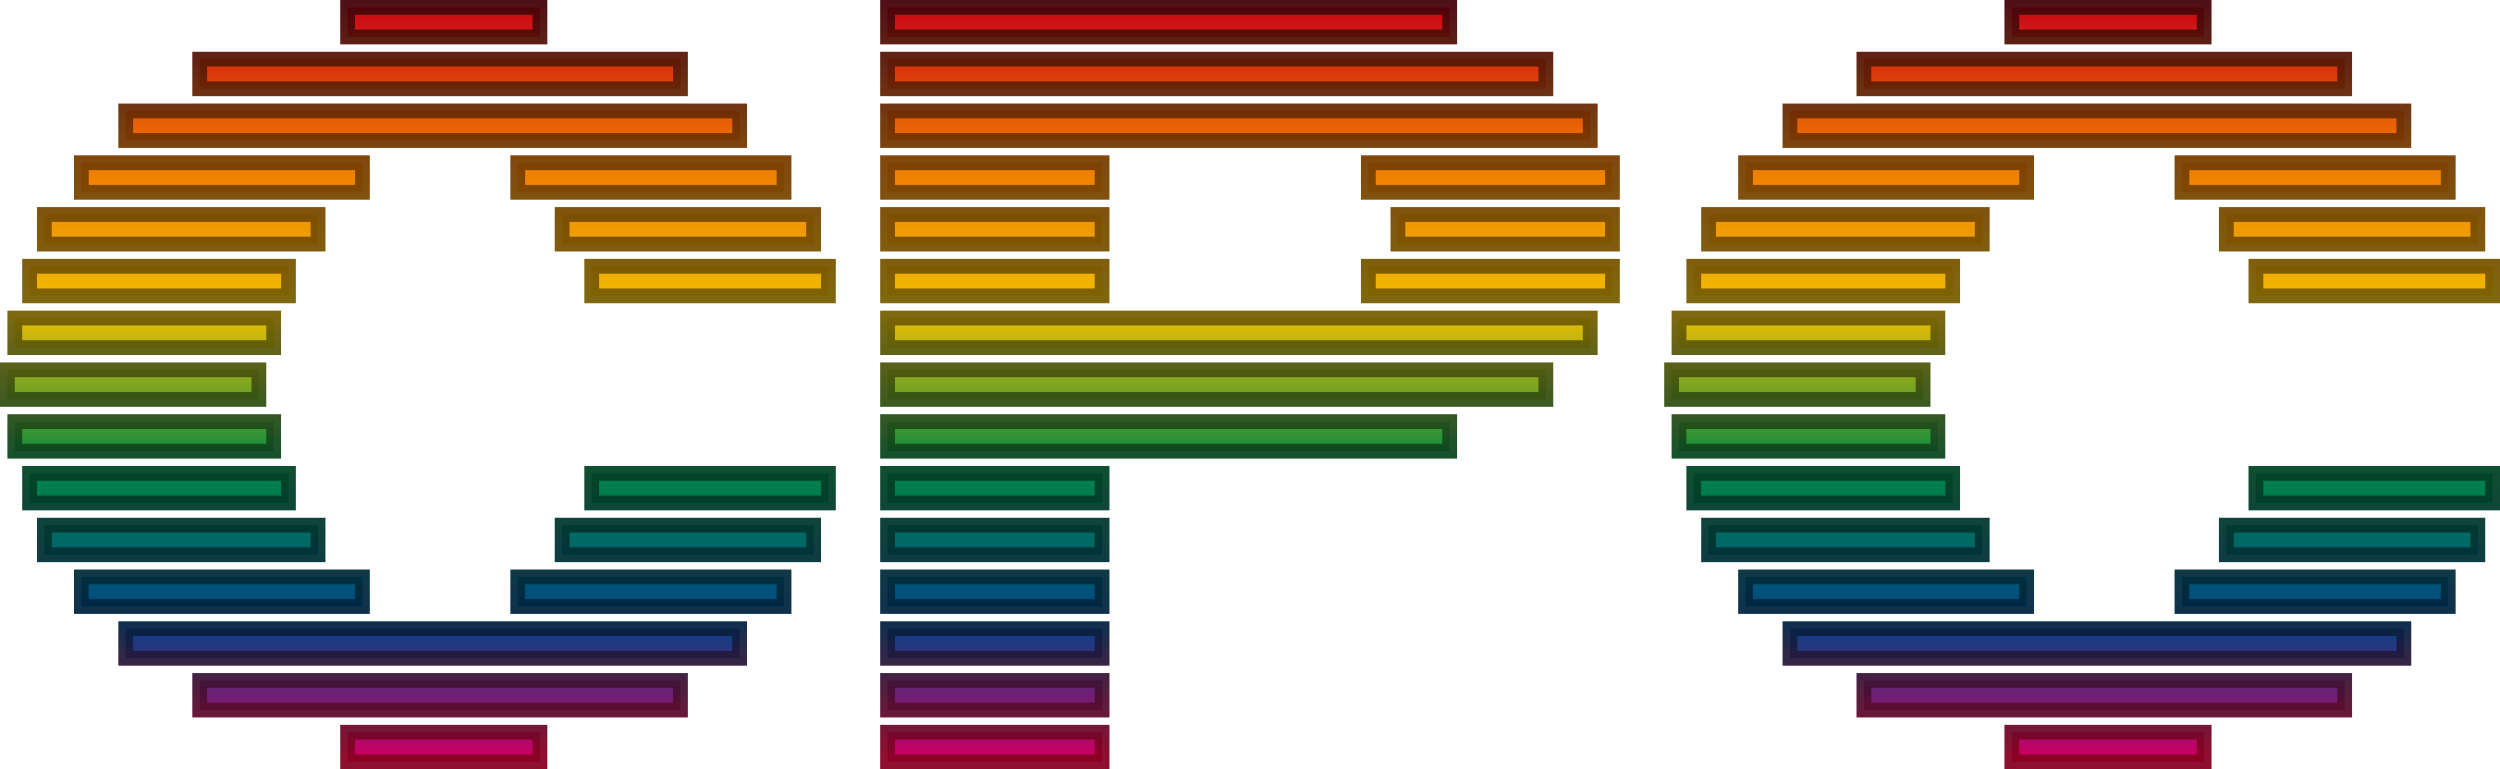 <svg width="338" height="104" version="1.1" viewBox="0 0 338 104" xmlns="http://www.w3.org/2000/svg" xmlns:xlink="http://www.w3.org/1999/xlink">
	<defs>
		<linearGradient id="b" x1="119" x2="119" y2="102" gradientUnits="userSpaceOnUse">
			<stop stop-color="#c80019" offset="0"/>
			<stop stop-color="#f07800" offset=".206"/>
			<stop stop-color="#f0c000" offset=".412"/>
			<stop stop-color="#084" offset=".618"/>
			<stop stop-color="#048" offset=".824"/>
			<stop stop-color="#c80064" offset="1"/>
		</linearGradient>
		<linearGradient id="a" x1="119" x2="119" y2="102" gradientUnits="userSpaceOnUse">
			<stop stop-color="#440009" stop-opacity=".941" offset="0"/>
			<stop stop-color="#783c00" stop-opacity=".941" offset=".206"/>
			<stop stop-color="#786000" stop-opacity=".941" offset=".412"/>
			<stop stop-color="#042" stop-opacity=".941" offset=".618"/>
			<stop stop-color="#024" stop-opacity=".941" offset=".824"/>
			<stop stop-color="#880022" stop-opacity=".941" offset="1"/>
		</linearGradient>
	</defs>
	<g fill="url(#b)" stroke="url(#a)" stroke-width="2" style="paint-order:stroke fill markers">
		<rect x="226" y="50" width="34" height="4"/>
		<rect x="272" y="99" width="26" height="4"/>
		<rect x="252" y="92" width="65" height="4"/>
		<rect x="242" y="85" width="83" height="4"/>
		<rect x="236" y="78" width="38" height="4"/>
		<rect x="295" y="78" width="36" height="4"/>
		<rect x="231" y="71" width="37" height="4"/>
		<rect x="301" y="71" width="34" height="4"/>
		<rect x="229" y="64" width="35" height="4"/>
		<rect x="305" y="64" width="32" height="4"/>
		<rect x="227" y="57" width="35" height="4"/>
		<rect x="272" y="1" width="26" height="4"/>
		<rect x="252" y="8" width="65" height="4"/>
		<rect x="242" y="15" width="83" height="4"/>
		<rect x="236" y="22" width="38" height="4"/>
		<rect x="295" y="22" width="36" height="4"/>
		<rect x="231" y="29" width="37" height="4"/>
		<rect x="301" y="29" width="34" height="4"/>
		<rect x="229" y="36" width="35" height="4"/>
		<rect x="305" y="36" width="32" height="4"/>
		<rect x="227" y="43" width="35" height="4"/>
		<rect x="120" y="1" width="76" height="4"/>
		<rect x="120" y="8" width="89" height="4"/>
		<rect x="120" y="15" width="95" height="4"/>
		<rect x="120" y="22" width="29" height="4"/>
		<rect x="185" y="22" width="33" height="4"/>
		<rect x="120" y="29" width="29" height="4"/>
		<rect x="189" y="29" width="29" height="4"/>
		<rect x="120" y="36" width="29" height="4"/>
		<rect x="185" y="36" width="33" height="4"/>
		<rect x="120" y="57" width="76" height="4"/>
		<rect x="120" y="50" width="89" height="4"/>
		<rect x="120" y="43" width="95" height="4"/>
		<rect x="120" y="64" width="29" height="4"/>
		<rect x="120" y="71" width="29" height="4"/>
		<rect x="120" y="78" width="29" height="4"/>
		<rect x="120" y="85" width="29" height="4"/>
		<rect x="120" y="92" width="29" height="4"/>
		<rect x="120" y="99" width="29" height="4"/>
		<rect x="1" y="50" width="34" height="4"/>
		<rect x="47" y="99" width="26" height="4"/>
		<rect x="27" y="92" width="65" height="4"/>
		<rect x="17" y="85" width="83" height="4"/>
		<rect x="11" y="78" width="38" height="4"/>
		<rect x="70" y="78" width="36" height="4"/>
		<rect x="6" y="71" width="37" height="4"/>
		<rect x="76" y="71" width="34" height="4"/>
		<rect x="4" y="64" width="35" height="4"/>
		<rect x="80" y="64" width="32" height="4"/>
		<rect x="2" y="57" width="35" height="4"/>
		<rect x="47" y="1" width="26" height="4"/>
		<rect x="27" y="8" width="65" height="4"/>
		<rect x="17" y="15" width="83" height="4"/>
		<rect x="11" y="22" width="38" height="4"/>
		<rect x="70" y="22" width="36" height="4"/>
		<rect x="6" y="29" width="37" height="4"/>
		<rect x="76" y="29" width="34" height="4"/>
		<rect x="4" y="36" width="35" height="4"/>
		<rect x="80" y="36" width="32" height="4"/>
		<rect x="2" y="43" width="35" height="4"/>
	</g>
</svg>
